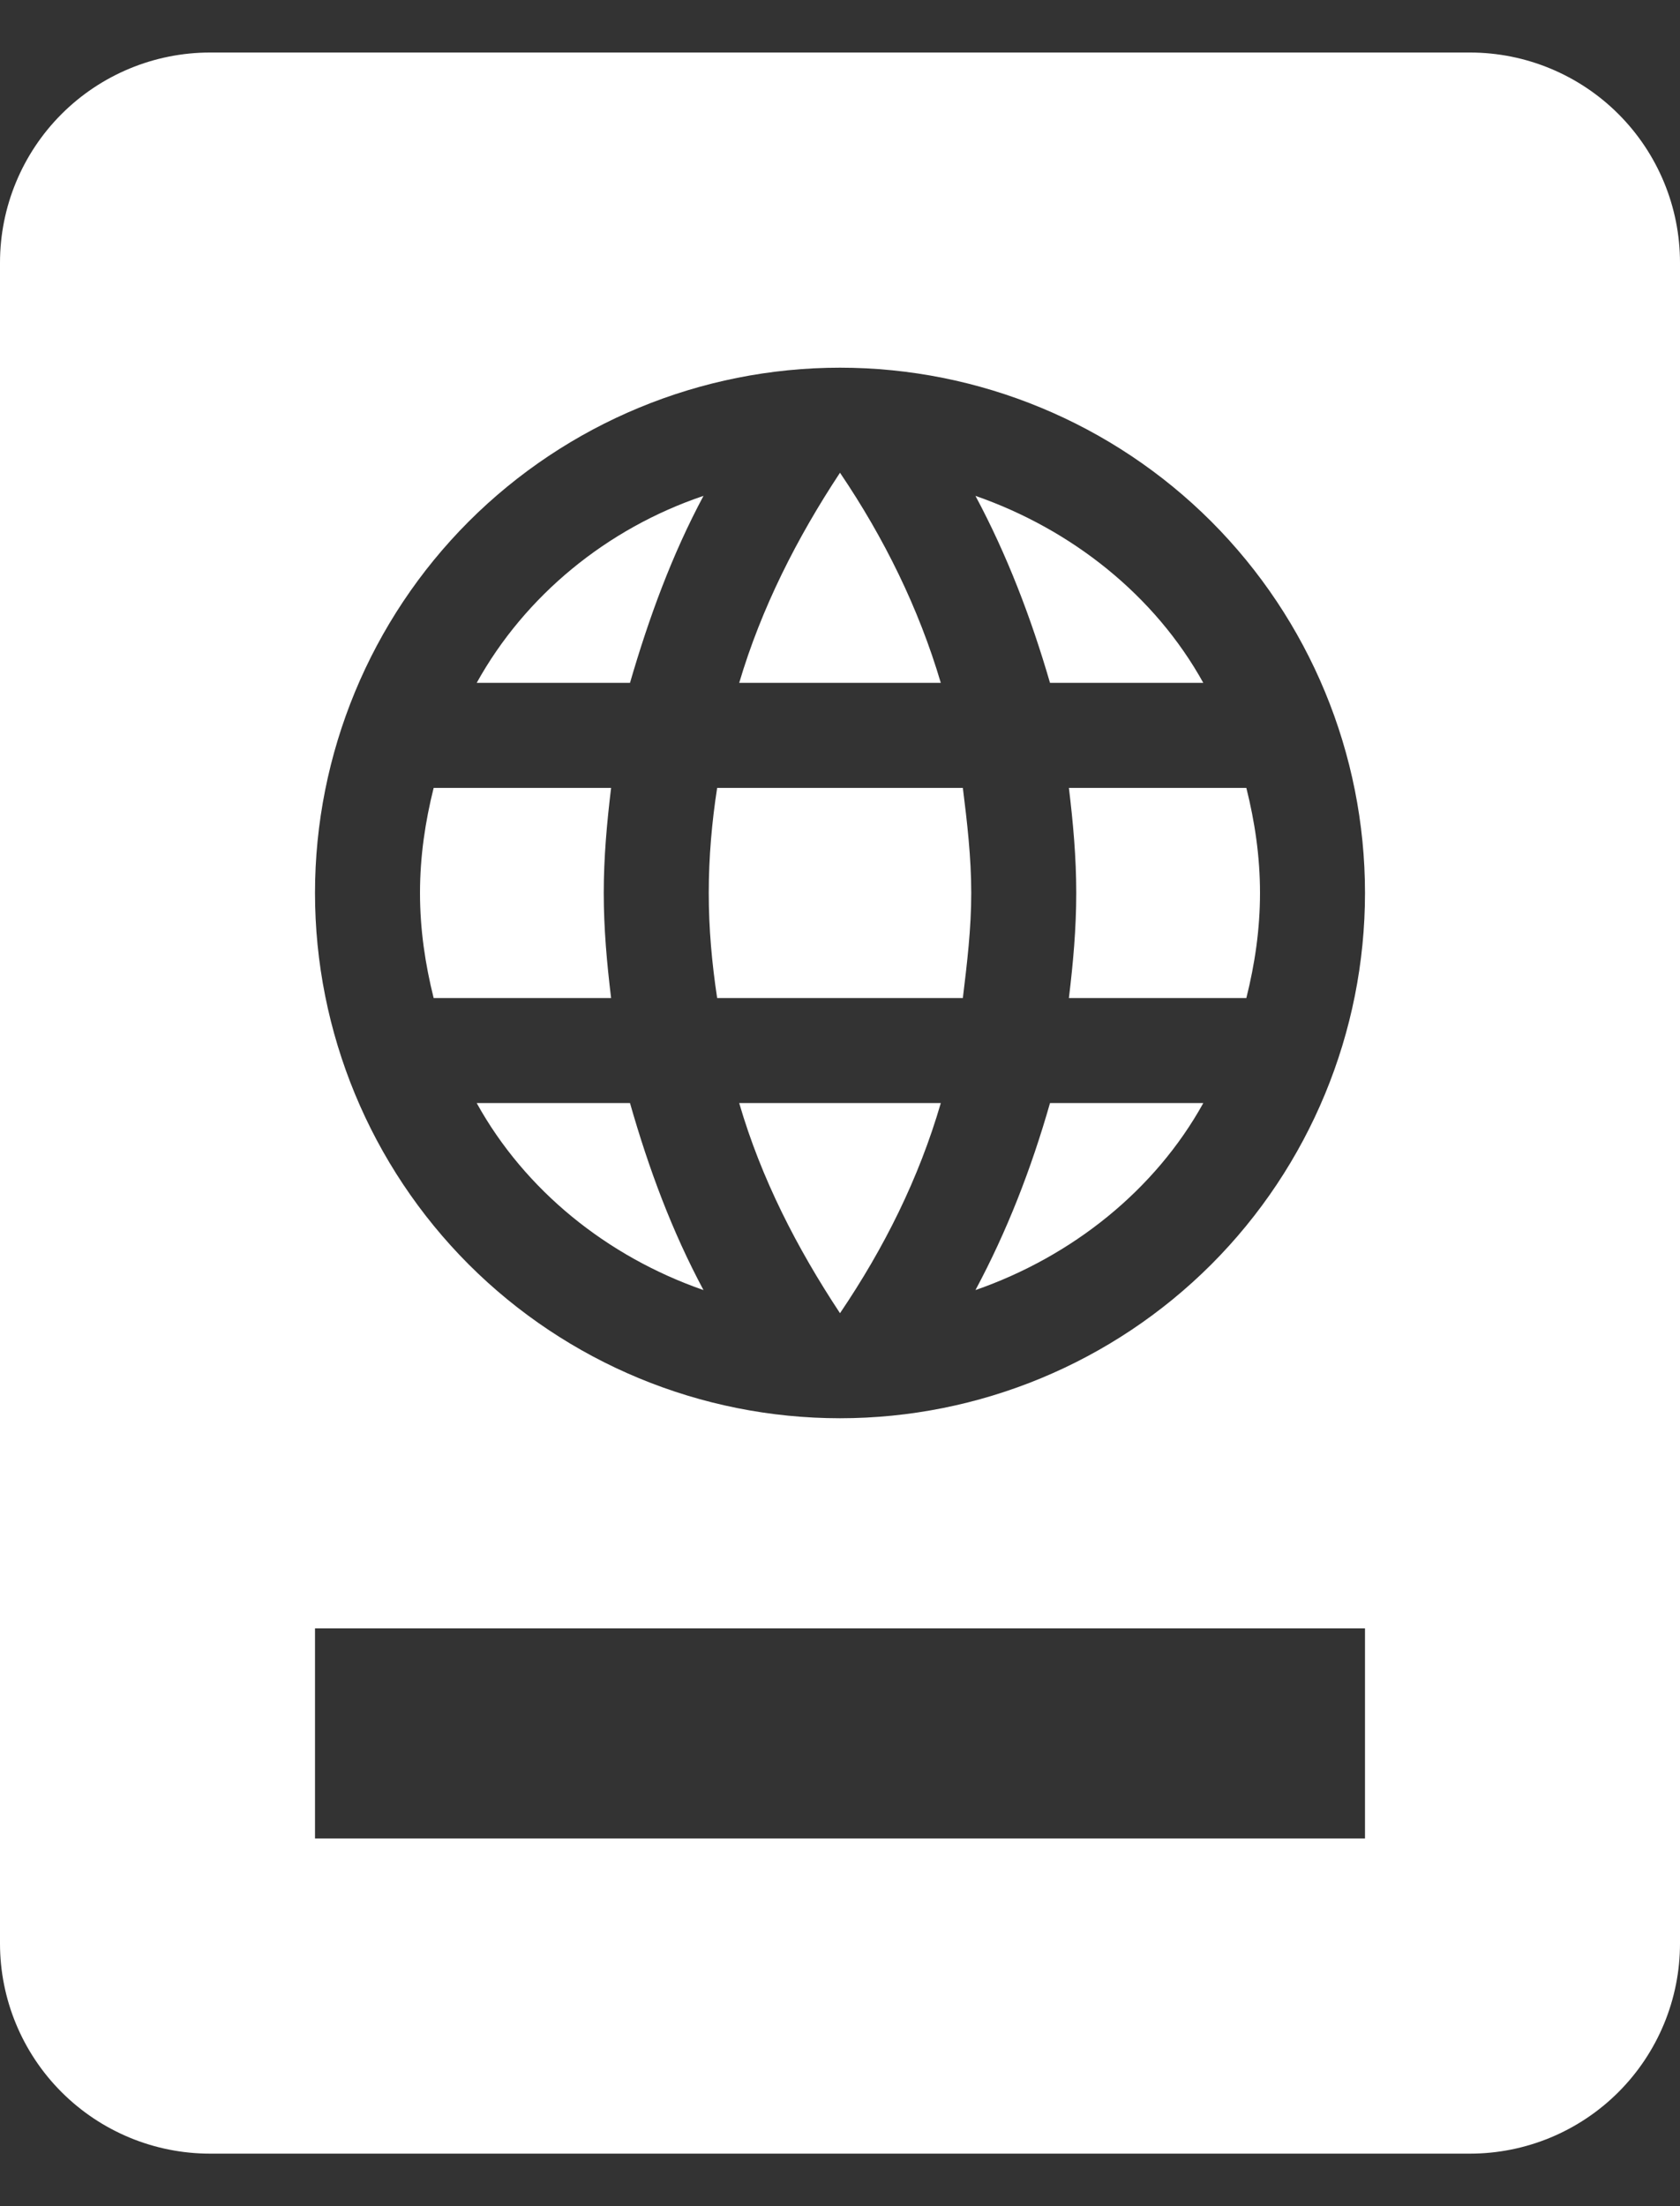 <svg width="16" height="21" viewBox="0 0 16 21" fill="none" xmlns="http://www.w3.org/2000/svg">
<rect x="0" y="0" width="16" height="21" fill="#333333" stroke="none"/>
<path d="M2 0.5C1.47 0.5 0.961 0.711 0.586 1.086C0.211 1.461 0 1.97 0 2.5V18.5C0 19.03 0.211 19.539 0.586 19.914C0.961 20.289 1.47 20.5 2 20.5H14C14.53 20.5 15.039 20.289 15.414 19.914C15.789 19.539 16 19.03 16 18.5V2.5C16 1.97 15.789 1.461 15.414 1.086C15.039 0.711 14.53 0.5 14 0.5H2ZM8 3.5C9.326 3.5 10.598 4.027 11.536 4.964C12.473 5.902 13 7.174 13 8.5C13 9.826 12.473 11.098 11.536 12.036C10.598 12.973 9.326 13.5 8 13.5C6.674 13.5 5.402 12.973 4.464 12.036C3.527 11.098 3 9.826 3 8.5C3 7.174 3.527 5.902 4.464 4.964C5.402 4.027 6.674 3.5 8 3.5ZM8 4.5C7.59 5.12 7.25 5.79 7.04 6.5H8.96C8.75 5.79 8.42 5.12 8 4.5ZM6.7 4.72C5.78 5.03 5 5.67 4.54 6.5H6C6.18 5.88 6.4 5.28 6.7 4.72ZM9.29 4.72C9.59 5.28 9.82 5.88 10 6.5H11.46C11 5.67 10.21 5.04 9.29 4.72ZM4.13 7.5C4.05 7.82 4 8.15 4 8.5C4 8.85 4.05 9.18 4.13 9.5H5.82C5.78 9.17 5.75 8.84 5.75 8.5C5.75 8.16 5.78 7.83 5.82 7.5H4.13ZM6.83 7.5C6.78 7.82 6.75 8.16 6.75 8.5C6.75 8.84 6.78 9.17 6.83 9.5H9.17C9.21 9.17 9.25 8.84 9.25 8.5C9.25 8.16 9.21 7.82 9.17 7.5H6.83ZM10.18 7.5C10.22 7.83 10.25 8.16 10.25 8.5C10.25 8.84 10.22 9.17 10.18 9.5H11.87C11.95 9.18 12 8.85 12 8.5C12 8.15 11.95 7.82 11.87 7.5H10.18ZM4.54 10.5C5 11.33 5.78 11.96 6.7 12.28C6.4 11.72 6.18 11.13 6 10.5H4.54ZM7.04 10.5C7.25 11.22 7.59 11.88 8 12.5C8.42 11.88 8.75 11.22 8.96 10.5H7.04ZM10 10.5C9.82 11.13 9.59 11.72 9.29 12.28C10.21 11.96 11 11.33 11.46 10.5H10ZM3 15.5H13V17.5H3V15.5Z" fill="white"/>
</svg>
